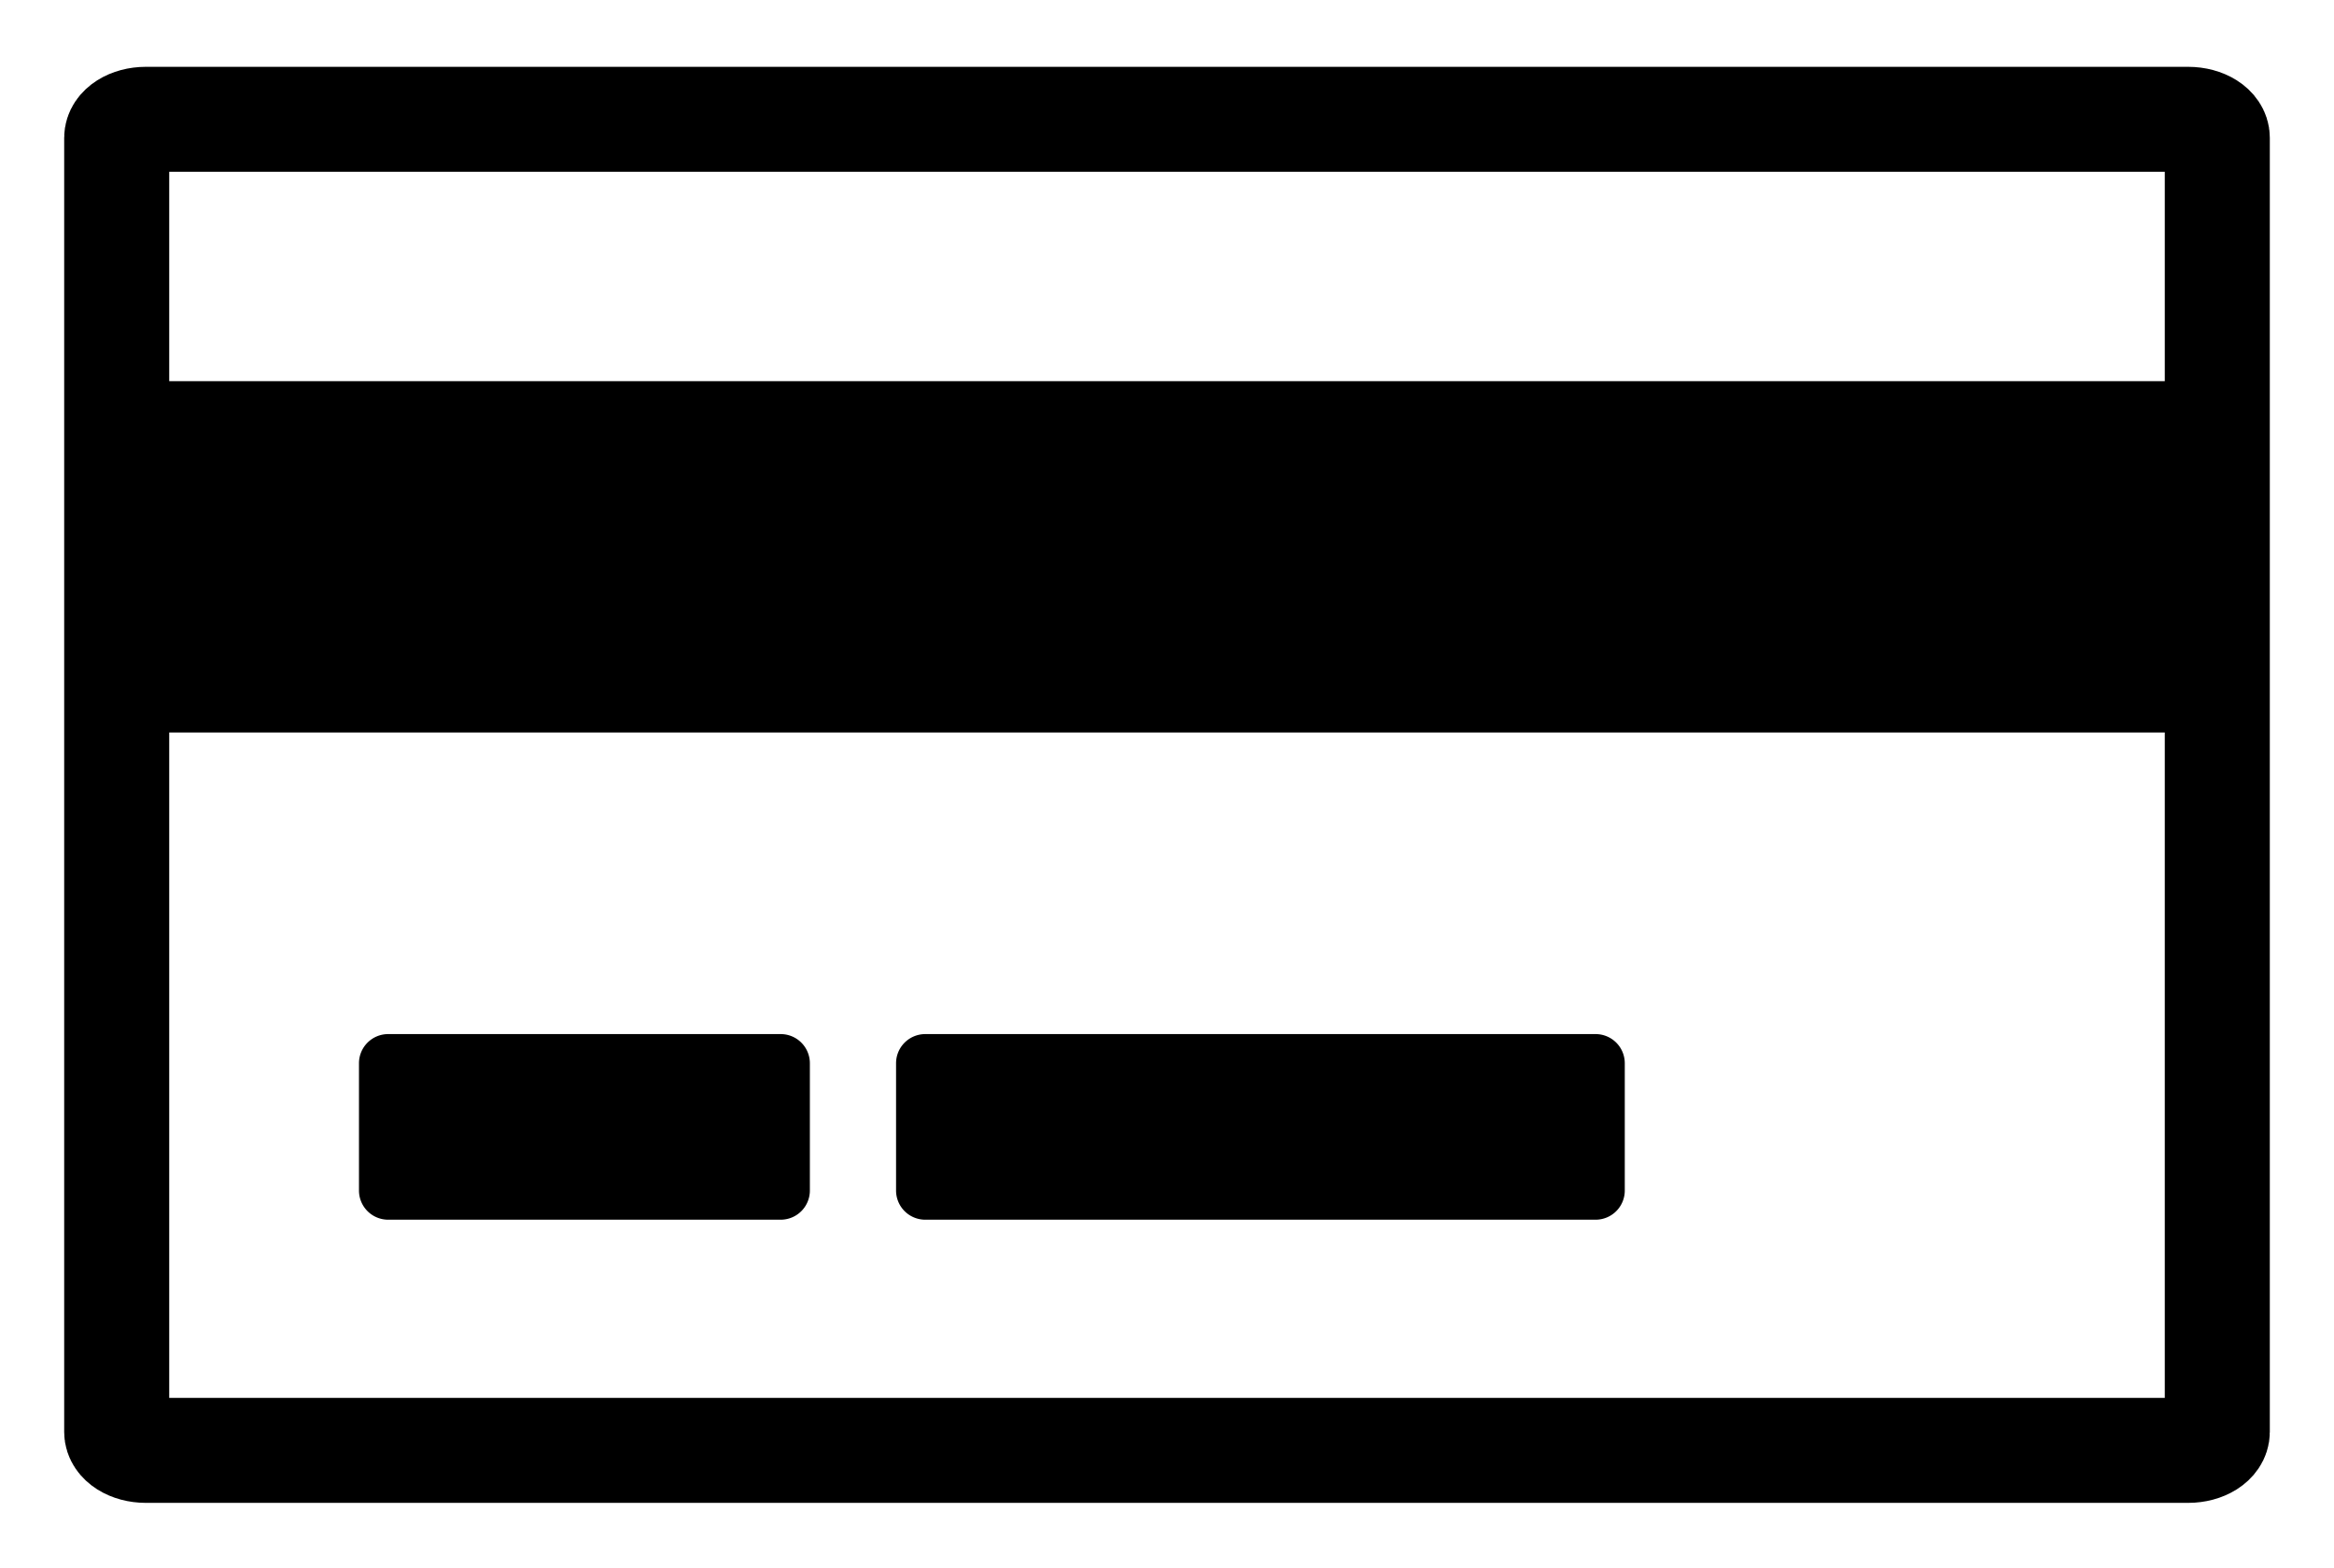 <svg xmlns="http://www.w3.org/2000/svg" width="400" height="268.75"><path fill="none" stroke="#000" stroke-width="18" stroke-miterlimit="10" d="M380 245.466c0 1.751-2.238 3.169-5 3.169H25c-2.761 0-5-1.418-5-3.169V23.624c0-1.75 2.239-3.169 5-3.169h350c2.762 0 5 1.419 5 3.169v221.842z"/><path d="M20 65.341h360v60.227H20zM138.795 204.091a5 5 0 0 1-5 5H66.522a5 5 0 0 1-5-5v-21.818a5 5 0 0 1 5-5h67.273a5 5 0 0 1 5 5v21.818zM278.454 204.091a5 5 0 0 1-5 5H158.567a5 5 0 0 1-5-5v-21.818a5 5 0 0 1 5-5h114.887a5 5 0 0 1 5 5v21.818z"/></svg>
